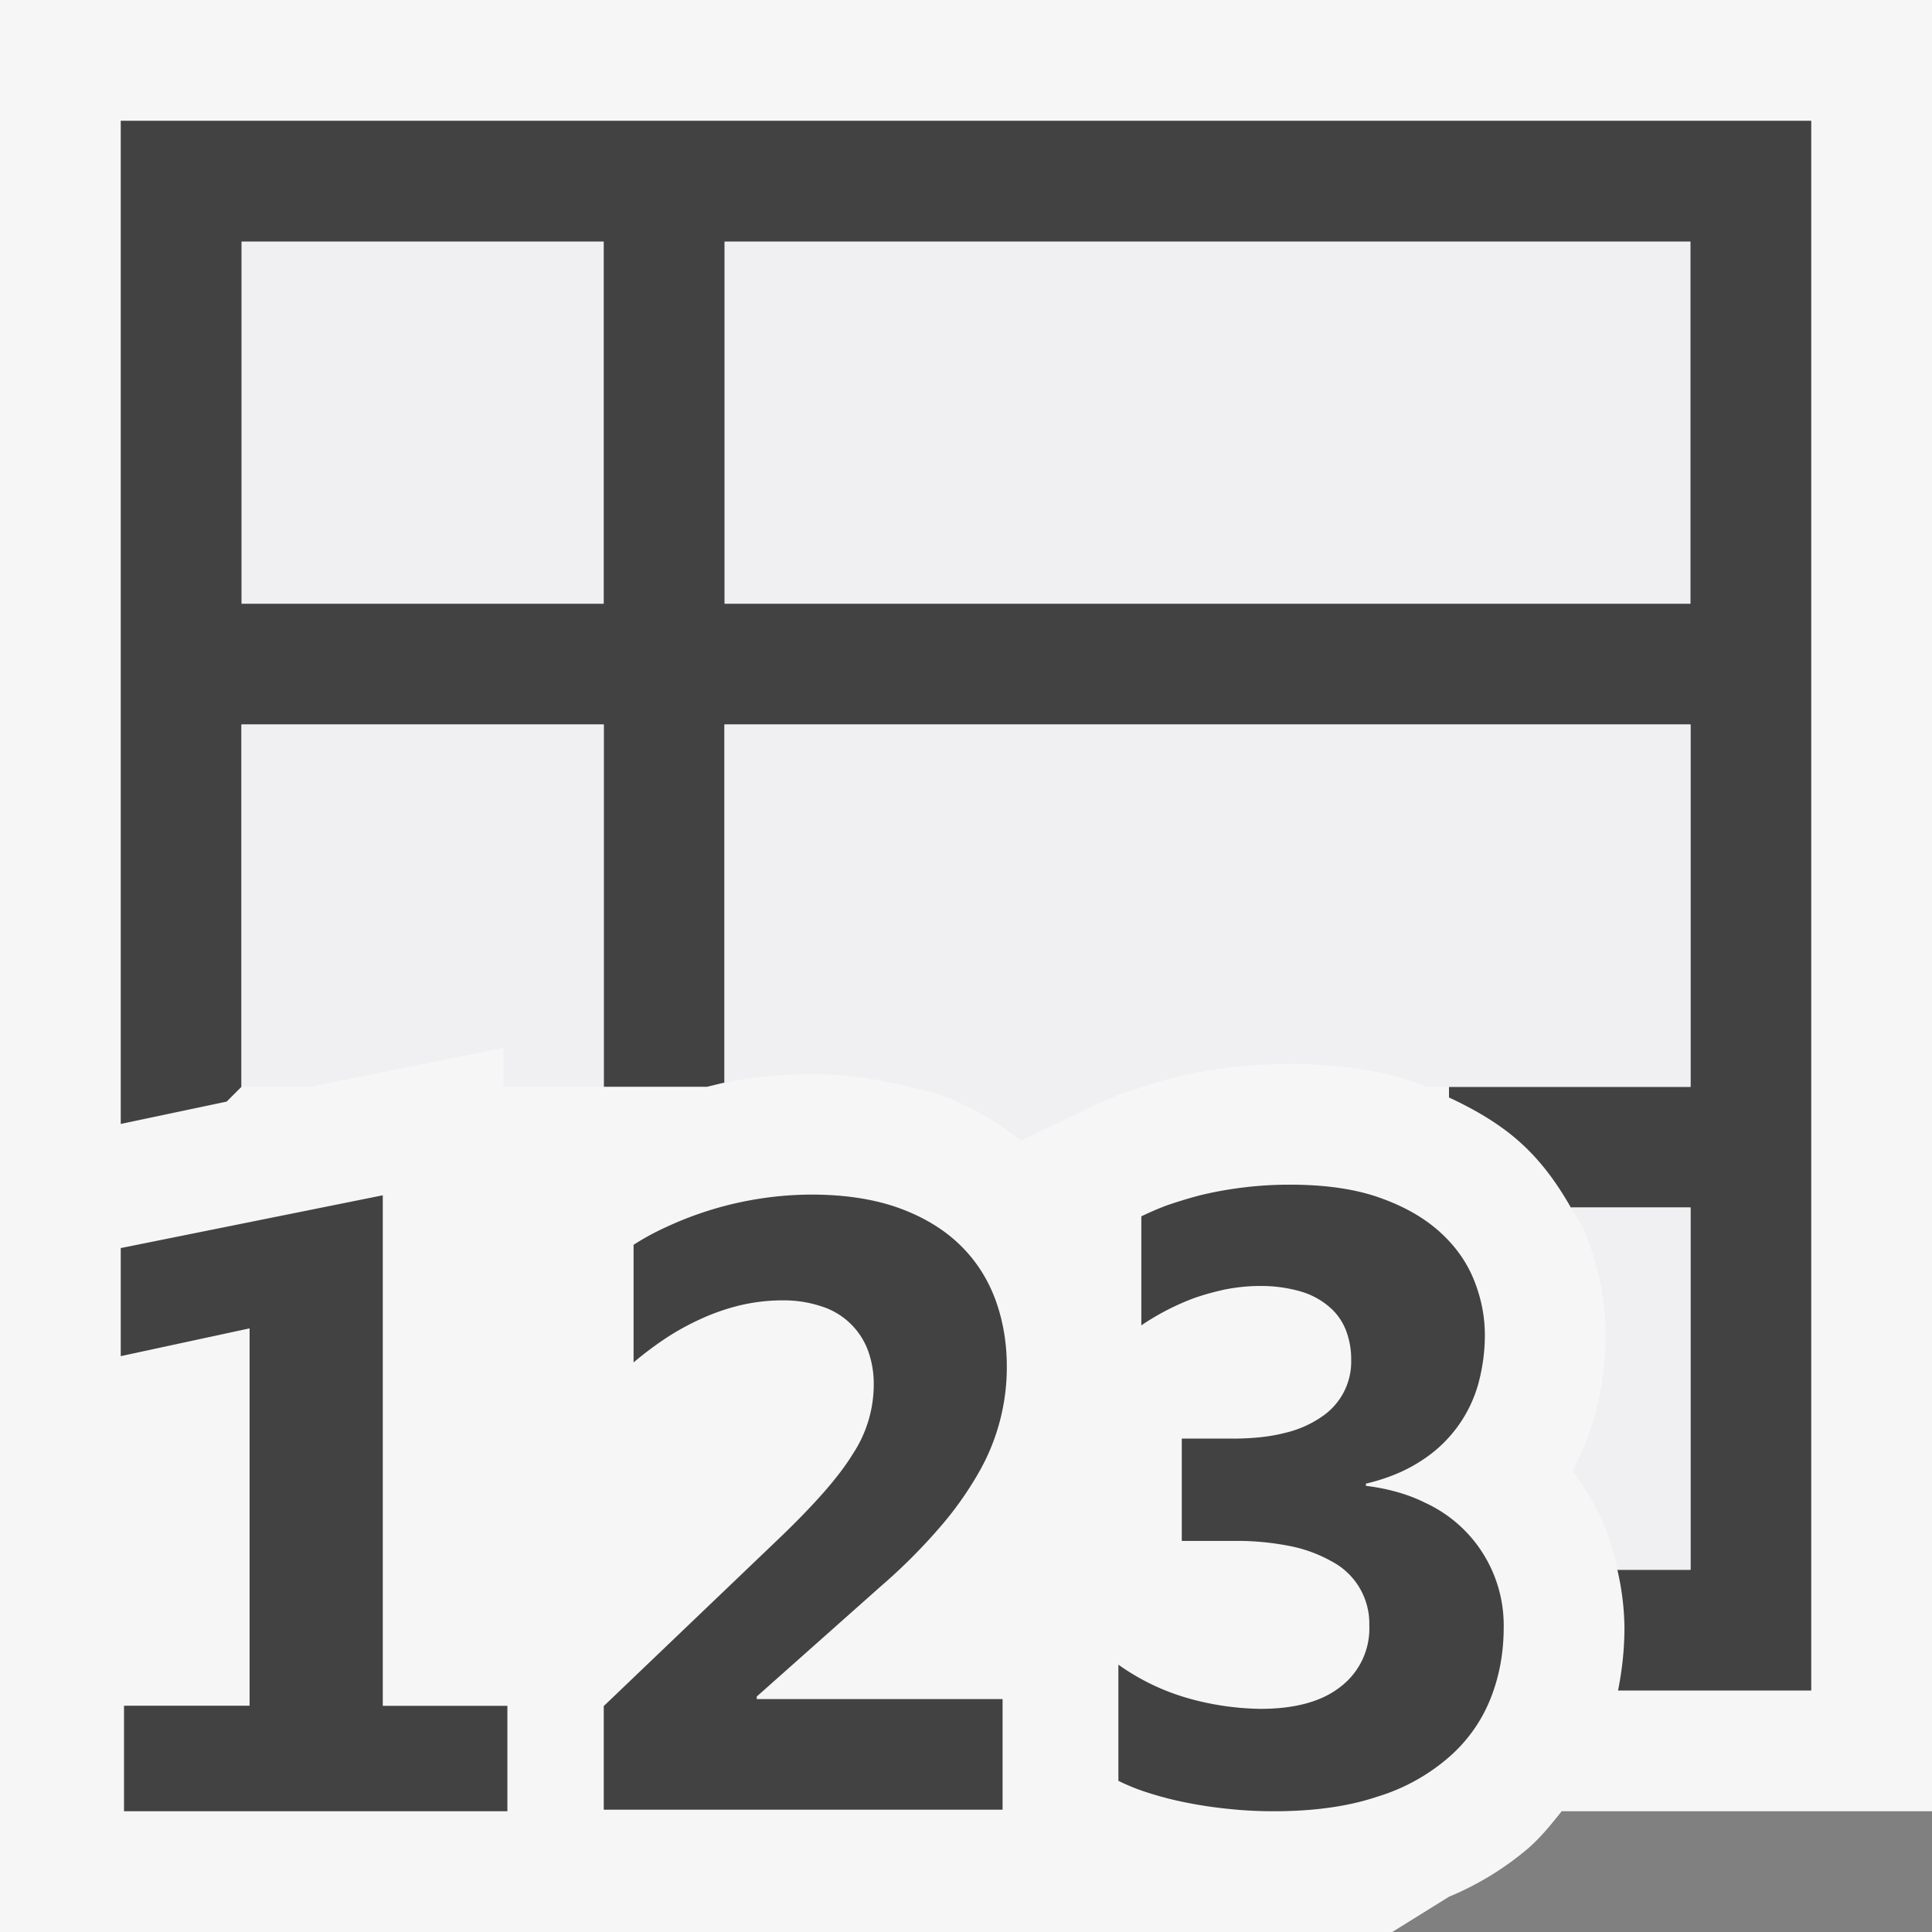 <svg xmlns="http://www.w3.org/2000/svg" viewBox="0 0 16 16"><rect x="0" y="0" width="16" height="16" fill="#808080" stroke="none"/><style>.st0{opacity:0}.st0,.st1{fill:#f6f6f6}.st2{fill:#424242}.st3{fill:#f0eff1}</style><g id="outline"><path class="st0" d="M0 0h16v16H0z"/><path class="st1" d="M16 0H0v16h11.53l.47-.292a2.48 2.48 0 0 0 .657-.402c.106-.093.191-.199.276-.306H16V0z"/></g><g id="icon_x5F_bg"><path class="st0" d="M0 0h16v16H0z"/><path class="st2" d="M1 1v8.308l.877-.185L2 9V6h3v3h.856c.049-.011.094-.024.144-.034V6h8v3h-2v.089c.226.105.436.229.604.385.167.153.296.334.405.526H14v3h-.606a2.2 2.2 0 0 1 .059.477c0 .179-.019.353-.053.523H15V1H1z"/><path class="st2" d="M2 2h3v3H2zM6 2h8v3H6zM1.027 15v-.874h1.04v-3.125L1 11.231v-.895l2.17-.437v4.228h1.032V15H1.027zM5 14.989v-.86l1.438-1.375c.151-.144.278-.275.382-.393.102-.116.185-.225.246-.325a1.043 1.043 0 0 0 .17-.574.801.801 0 0 0-.049-.281.604.604 0 0 0-.38-.361.993.993 0 0 0-.327-.051c-.119 0-.234.014-.347.04-.112.027-.22.064-.325.112a2.14 2.14 0 0 0-.298.164 2.961 2.961 0 0 0-.263.198v-.974a2.1 2.1 0 0 1 .268-.146 2.876 2.876 0 0 1 1.203-.27c.277 0 .518.037.723.11.203.073.372.175.505.303.134.129.231.28.296.453.064.174.096.36.096.558a1.752 1.752 0 0 1-.233.879 2.832 2.832 0 0 1-.322.453 4.69 4.69 0 0 1-.484.484l-1.032.917v.021h2.036v.916H5zM12.453 13.477c0 .213-.037.411-.111.595a1.258 1.258 0 0 1-.346.483 1.616 1.616 0 0 1-.592.325c-.24.081-.527.12-.857.12-.121 0-.244-.006-.367-.019a3.547 3.547 0 0 1-.352-.052 2.795 2.795 0 0 1-.316-.081 1.686 1.686 0 0 1-.25-.1v-.962a1.884 1.884 0 0 0 .57.276 2.308 2.308 0 0 0 .606.09c.293 0 .516-.063.67-.188a.607.607 0 0 0 .232-.502.581.581 0 0 0-.311-.531 1.164 1.164 0 0 0-.35-.128 2.254 2.254 0 0 0-.441-.042h-.451v-.847h.416c.174 0 .32-.016.445-.049a.887.887 0 0 0 .305-.137.548.548 0 0 0 .237-.465.671.671 0 0 0-.043-.245.486.486 0 0 0-.137-.194.635.635 0 0 0-.236-.128 1.18 1.18 0 0 0-.342-.046c-.096 0-.189.01-.283.028-.092.02-.18.044-.262.073a2.072 2.072 0 0 0-.435.225v-.903c.057-.027.125-.058.207-.089.081-.028.173-.057.279-.085a3.153 3.153 0 0 1 .746-.088c.293 0 .543.036.748.11.205.073.371.17.498.287.129.118.221.251.279.398.059.149.088.299.088.45 0 .143-.02.277-.055.407a1.108 1.108 0 0 1-.481.64c-.123.08-.273.142-.449.184v.018c.184.023.348.069.49.14a1.117 1.117 0 0 1 .651 1.032z"/></g><g id="icon_x5F_fg"><path class="st3" d="M8.456 9.446l.561-.271a3.44 3.44 0 0 1 .285-.123c.05-.018.113-.034.168-.052H7.526c.084.021.173.035.252.063.259.094.479.228.678.383zM2 2h3v3H2zM4.17 9H5V6H2v3h.567l1.603-.323zM6 2h8v3H6z"/><path class="st3" d="M6 8.971c.036-.007.068-.019.105-.025.197-.033.402-.051.614-.051.292 0 .558.042.808.105H9.47c.07-.023.135-.047.217-.068.147-.037.299-.066.461-.088a4.42 4.42 0 0 1 .536-.033c.416 0 .773.056 1.088.17.015.005.027.014.042.02H14V6H6v2.971zM13.297 11.057c0 .225-.03.449-.09.669a2.233 2.233 0 0 1-.184.455c.12.158.217.331.289.517.037.101.061.201.083.302H14v-3h-.989c.044.078.095.153.128.237.105.267.158.542.158.82z"/></g></svg>